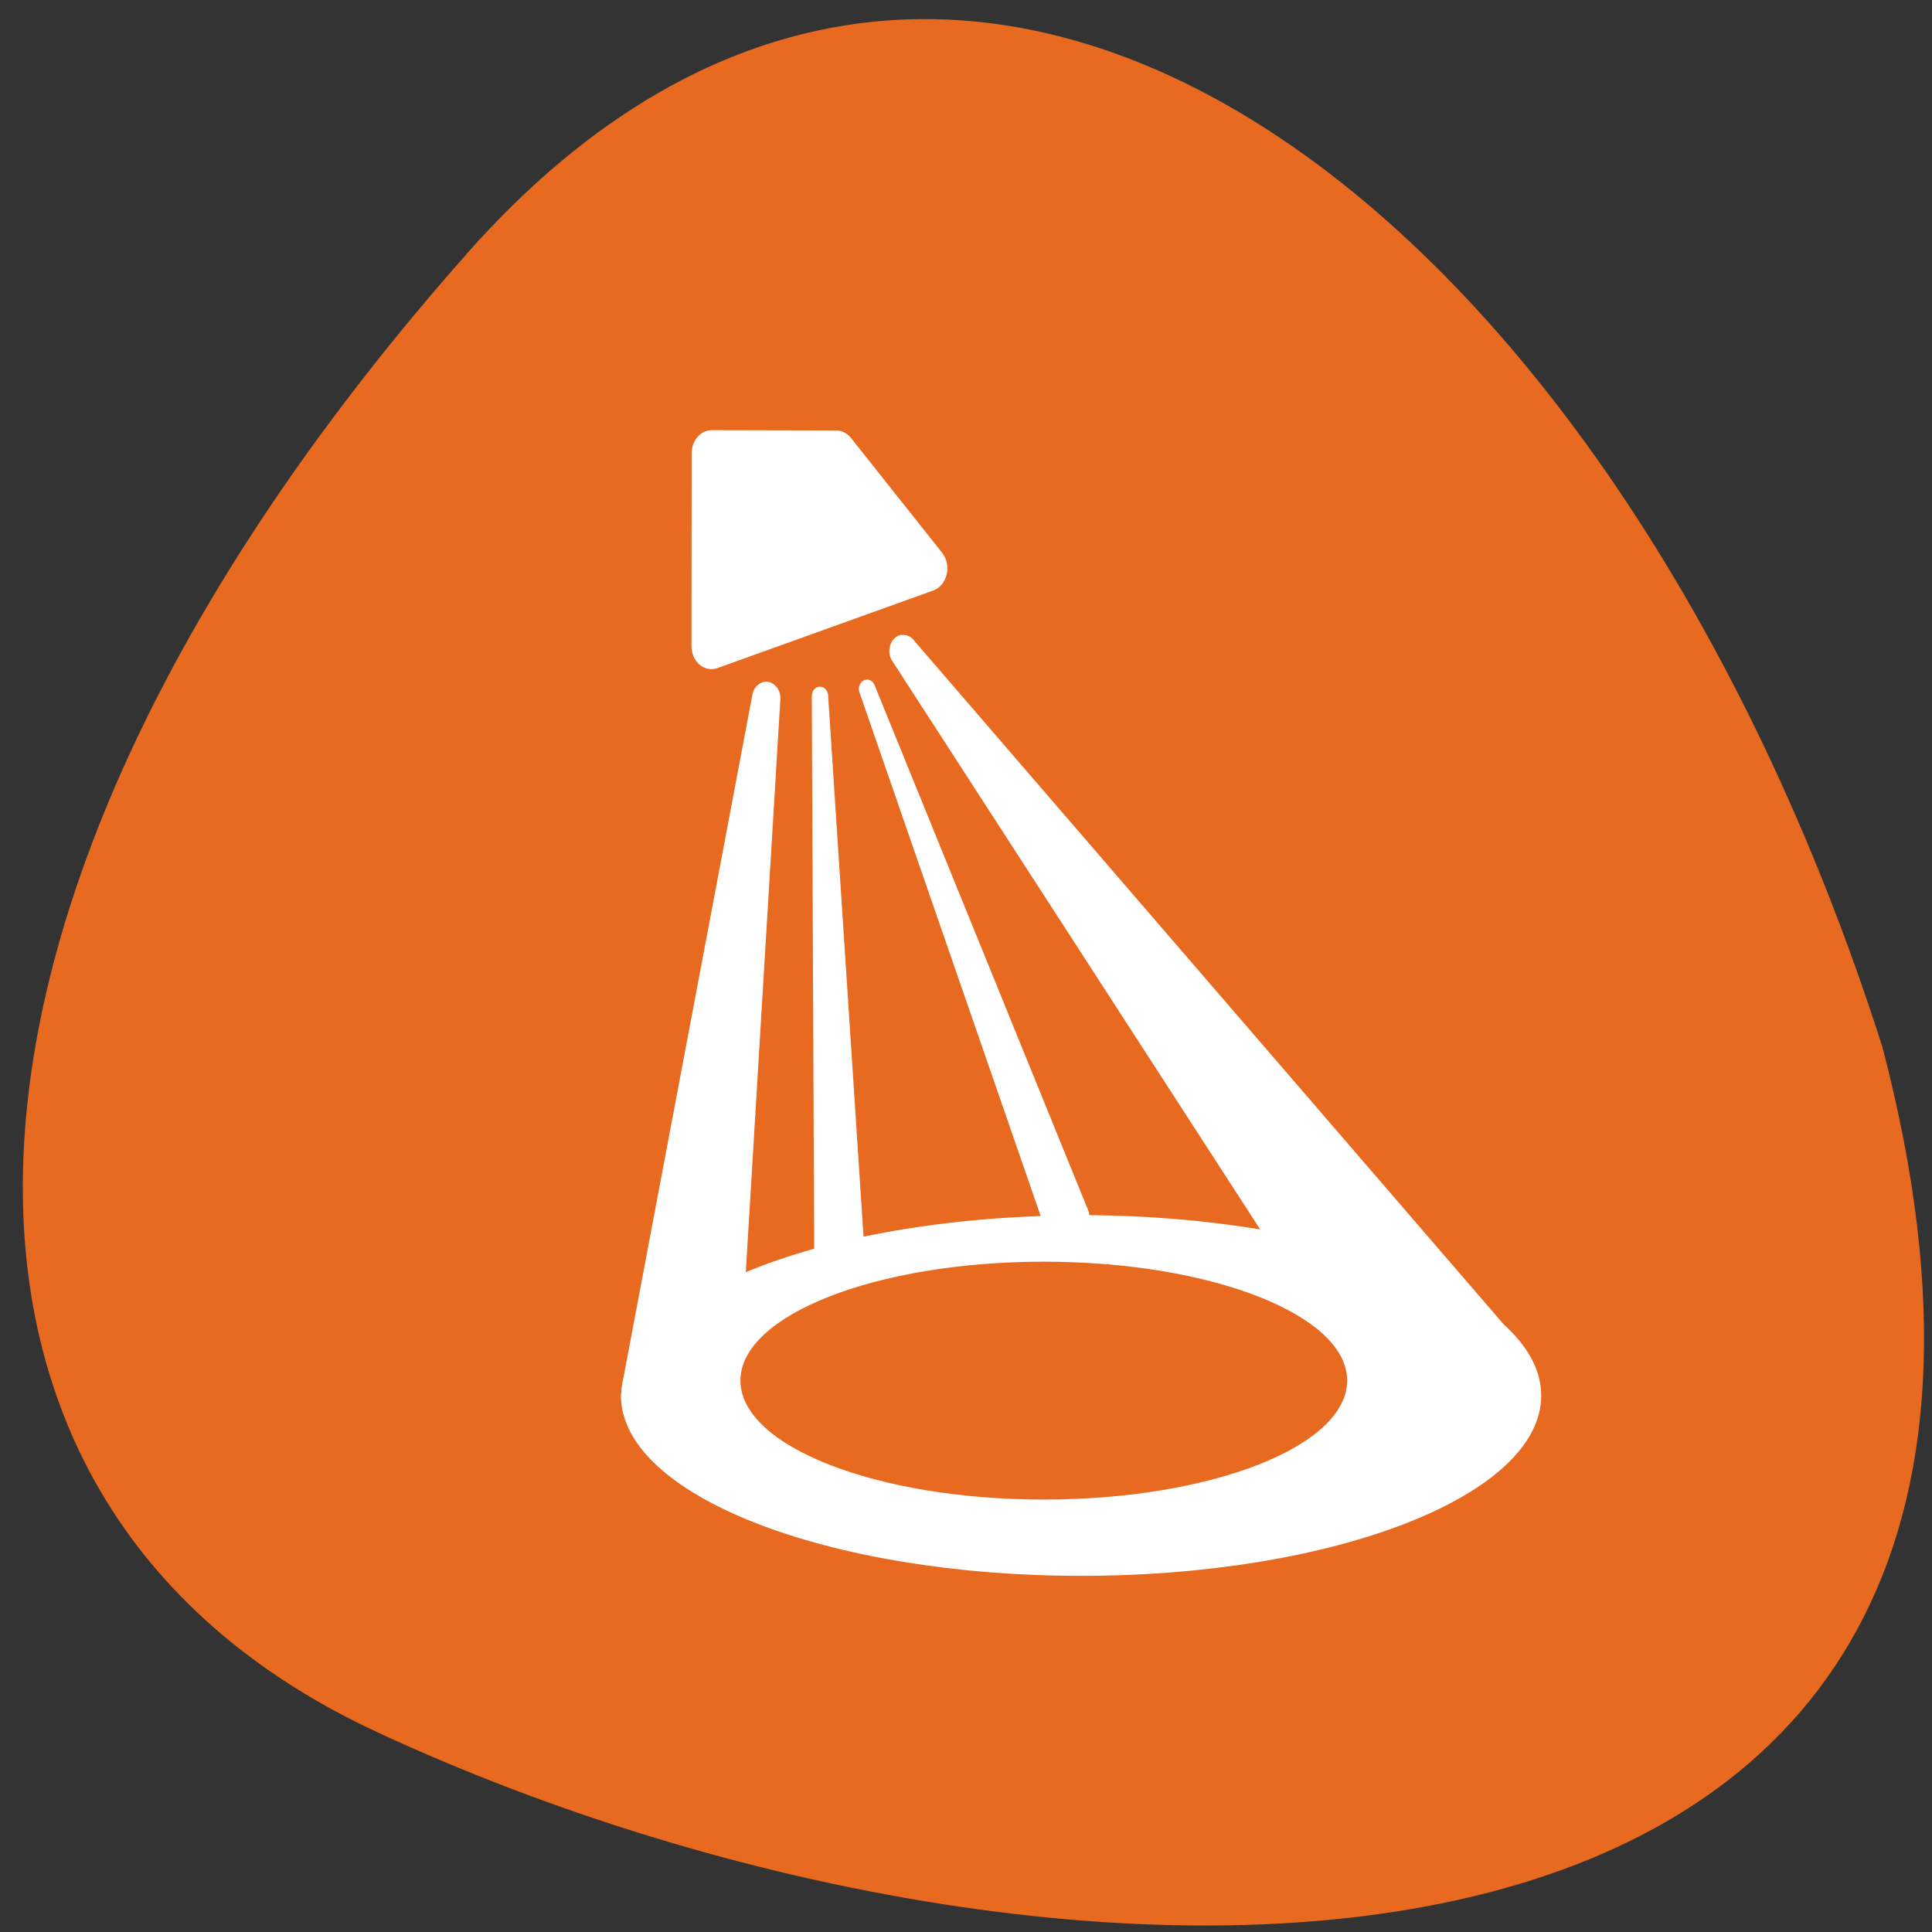 <svg xmlns="http://www.w3.org/2000/svg" viewBox="0 0 48 48"><rect x="0" y="0" width="48" height="48" fill="#333333" stroke="none"/><path d="m 11.594 6.309 c -13.875 15.691 -14.695 30.926 -2.238 36.719 c 17.18 7.988 44.06 8.32 37.41 -17.02 c -6.715 -21.07 -22.941 -33.535 -35.17 -19.703" fill="#e86a21"/><g fill="#fff"><path d="m 22.406 15.77 c -0.27 0.035 -0.402 0.395 -0.242 0.645 l 9.145 14.13 c -1.344 -0.223 -2.785 -0.344 -4.246 -0.355 c 0 -0.035 -0.004 -0.07 -0.02 -0.102 l -5.316 -13.07 c -0.035 -0.086 -0.117 -0.141 -0.199 -0.133 c -0.137 0.012 -0.227 0.172 -0.176 0.32 l 0.008 0.016 l 4.496 12.992 c -1.539 0.051 -3.039 0.227 -4.402 0.512 l -0.879 -13.43 v -0.016 c -0.008 -0.125 -0.098 -0.219 -0.203 -0.219 c -0.113 0 -0.203 0.105 -0.203 0.234 l 0.059 13.73 c -0.613 0.172 -1.184 0.367 -1.699 0.582 l 0.859 -14.238 c 0.012 -0.242 -0.164 -0.445 -0.375 -0.43 c -0.156 0.012 -0.289 0.141 -0.32 0.32 l -3.215 17.03 c -0.012 0.047 -0.023 0.098 -0.027 0.148 l -0.012 0.063 c -0.004 0.023 0 0.043 0 0.063 c -0.004 0.035 -0.008 0.074 -0.012 0.109 c 0 2.477 5.121 4.48 11.434 4.48 c 6.313 0 11.43 -2 11.43 -4.48 c 0 -0.609 -0.316 -1.211 -0.934 -1.77 l -14.629 -16.965 l -0.031 -0.039 c -0.078 -0.09 -0.184 -0.133 -0.289 -0.121 m 3.523 15.57 c 4.164 0 7.539 1.324 7.539 2.953 c 0 1.633 -3.375 2.957 -7.539 2.957 c -4.16 0 -7.535 -1.324 -7.535 -2.957 c 0 -1.629 3.375 -2.953 7.535 -2.953"/><path d="m 17.684 10.688 c -0.273 -0.004 -0.5 0.254 -0.5 0.574 l -0.004 4.785 c -0.004 0.391 0.324 0.668 0.645 0.551 l 5.359 -1.926 c 0.352 -0.125 0.469 -0.629 0.223 -0.938 l -2.266 -2.855 c -0.094 -0.117 -0.227 -0.184 -0.363 -0.184"/></g></svg>